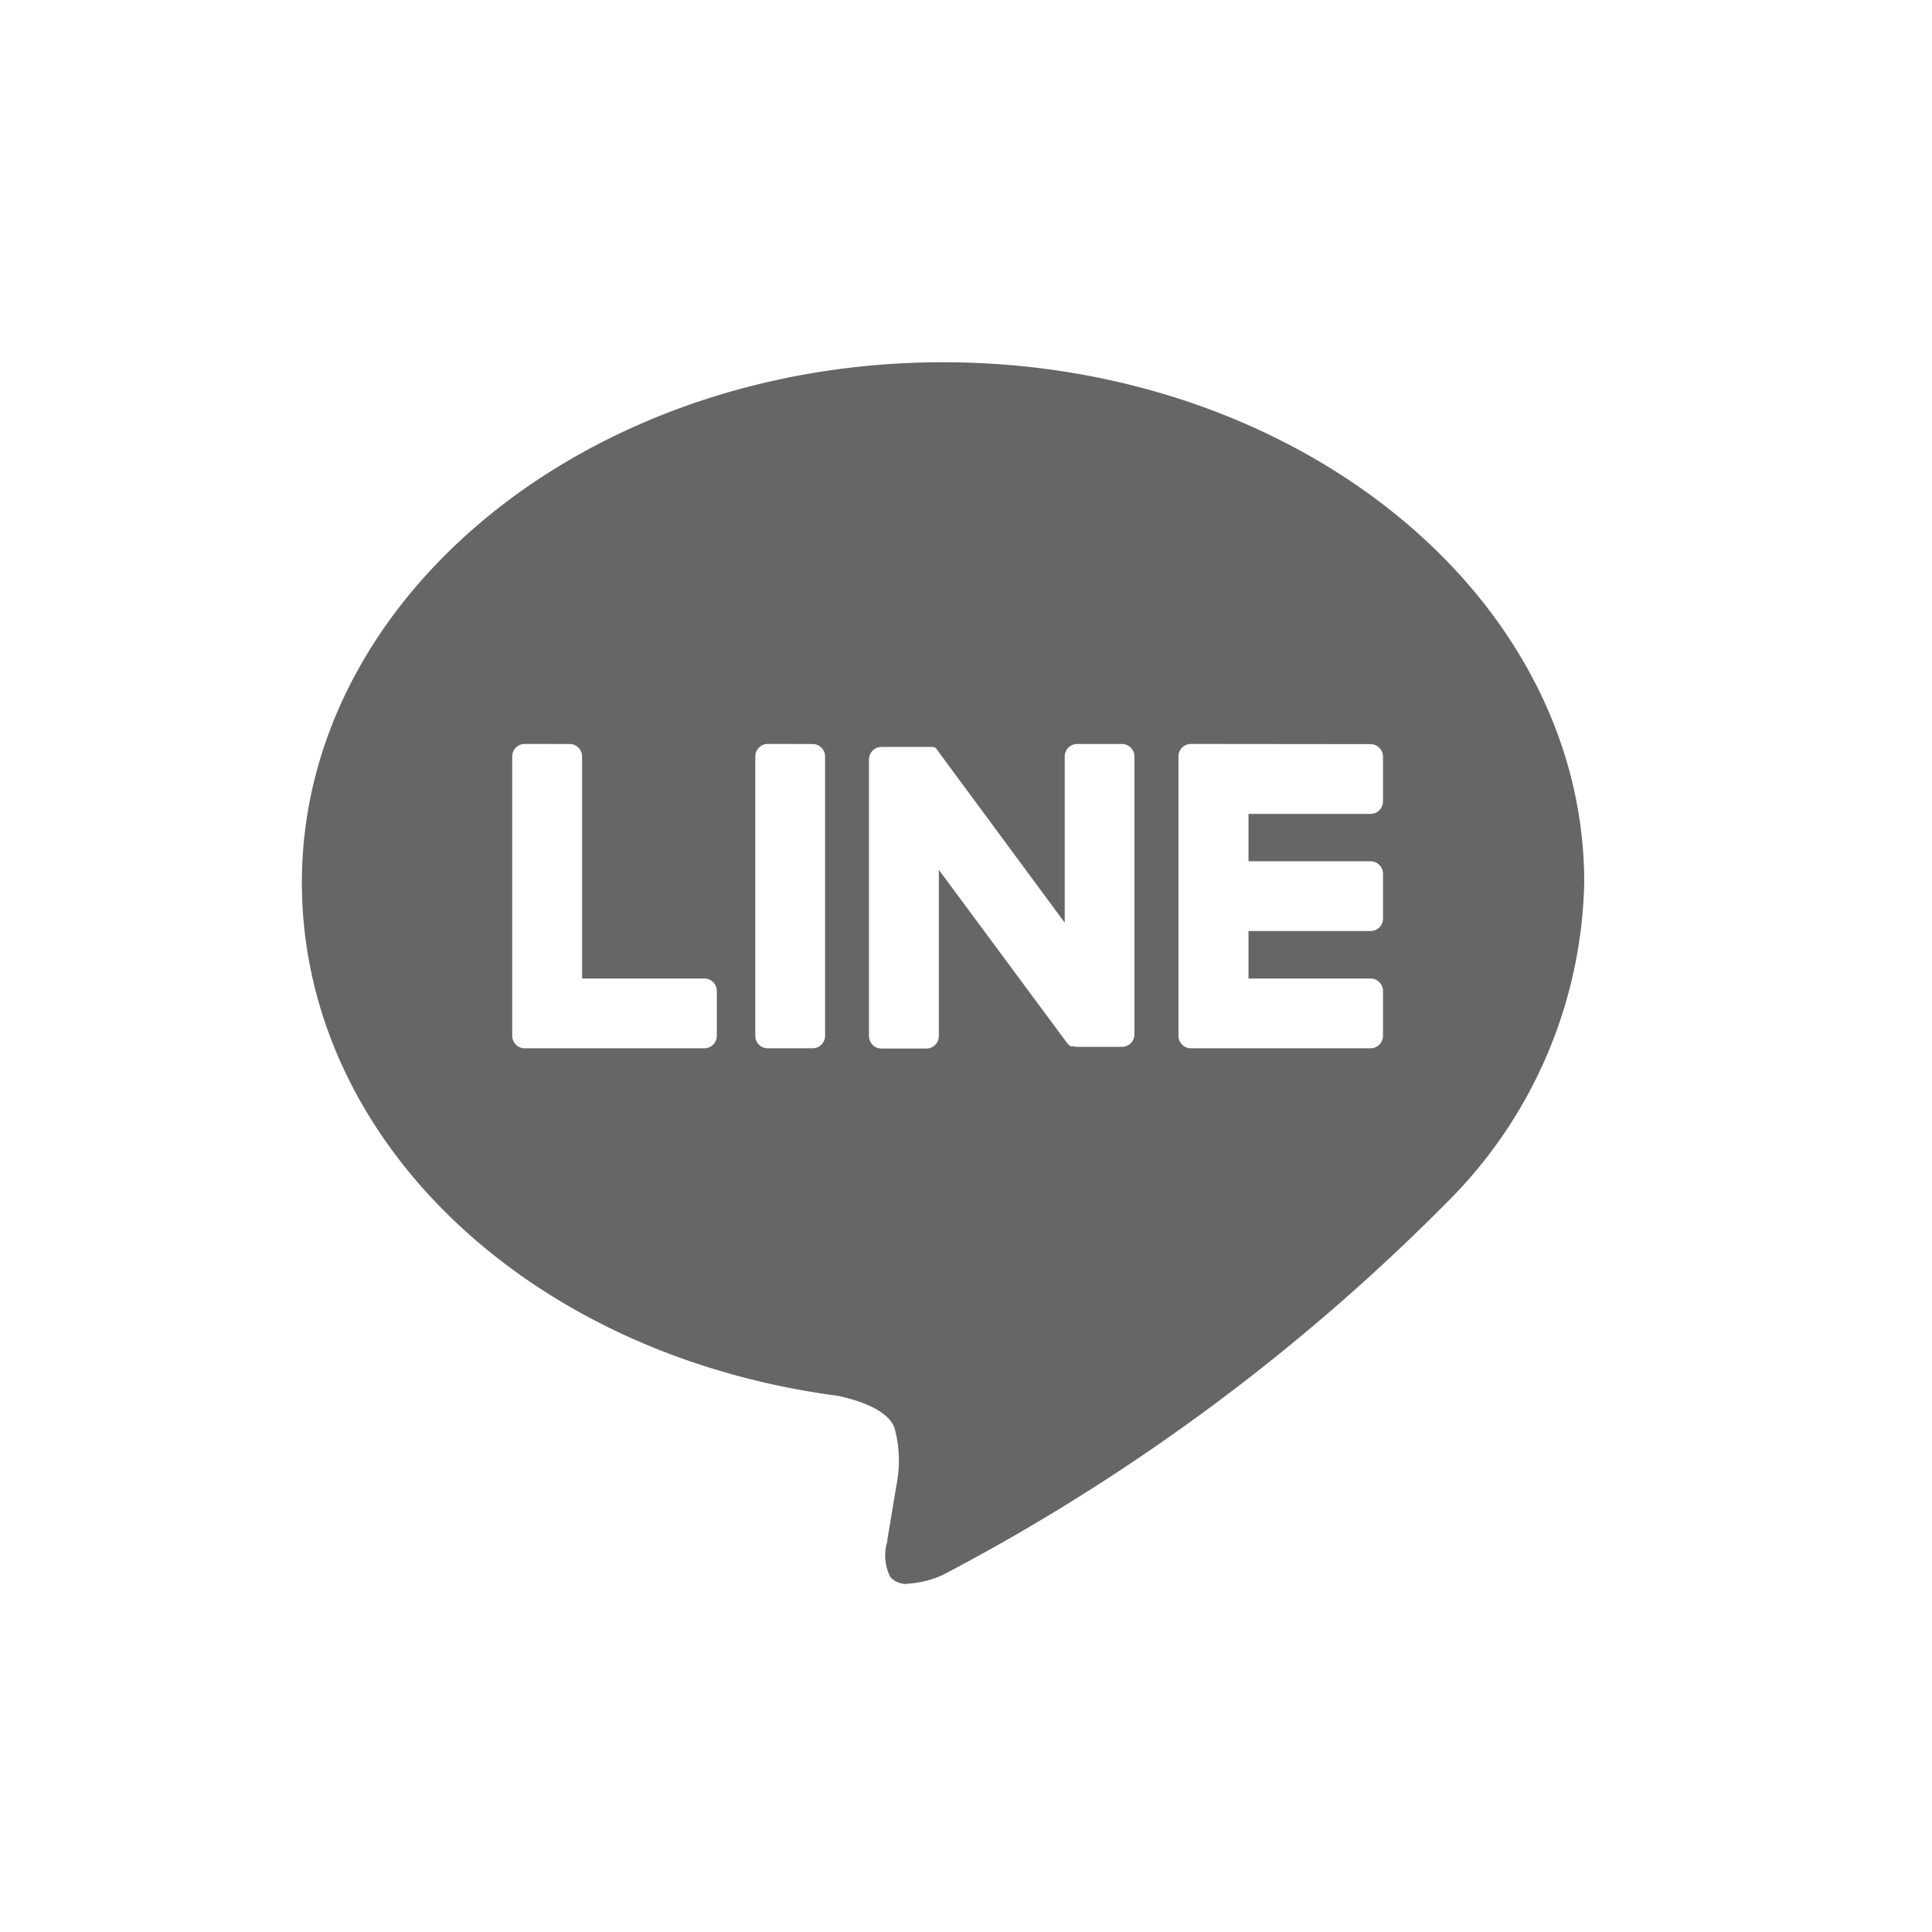 <svg xmlns="http://www.w3.org/2000/svg" viewBox="0 0 32 32">
    <g opacity="0.8">
        <path fill="none" d="M0 0H32V32H0z" transform="translate(-0.223 1) translate(0.223 -1)"/>
        <g>
            <g>
                <g>
                    <path fill="#41403d" stroke="rgba(0,0,0,0)" d="M10.035 20.234a.353.353 0 0 1-.286-.11.778.778 0 0 1-.053-.59v-.022l.151-.909a2.042 2.042 0 0 0-.034-.961c-.117-.29-.574-.445-.936-.523C3.735 16.441 0 12.865 0 8.618 0 3.866 4.764 0 10.62 0s10.62 3.866 10.62 8.618a7.7 7.7 0 0 1-2.277 5.3 33.92 33.92 0 0 1-8.343 6.166 1.608 1.608 0 0 1-.585.146zm4.692-13.912a.209.209 0 0 0-.144.058l-.006.006a.206.206 0 0 0-.058.142v4.627a.209.209 0 0 0 .058.144l.006.006a.2.2 0 0 0 .143.058H17.7a.208.208 0 0 0 .207-.207v-.743a.207.207 0 0 0-.207-.206h-2.021v-.786H17.7a.207.207 0 0 0 .207-.206v-.743a.208.208 0 0 0-.207-.207h-2.021v-.784H17.7a.207.207 0 0 0 .207-.206v-.743a.208.208 0 0 0-.207-.207zM10.55 8.407l2.121 2.864a.219.219 0 0 0 .053.052l.015.009h.049a.186.186 0 0 0 .053.007h.743a.207.207 0 0 0 .206-.206V6.529a.207.207 0 0 0-.206-.206h-.743a.207.207 0 0 0-.206.206v2.753l-2.118-2.868-.009-.014-.008-.008-.008-.008-.007-.006h-.022l-.011-.006H9.6a.207.207 0 0 0-.207.206v4.583a.207.207 0 0 0 .207.206h.743a.207.207 0 0 0 .207-.206V8.408zM7.717 6.322a.207.207 0 0 0-.207.206v4.629a.207.207 0 0 0 .207.206h.743a.207.207 0 0 0 .206-.206V6.529a.207.207 0 0 0-.206-.206zm-4.026 0a.207.207 0 0 0-.207.206v4.627a.211.211 0 0 0 .058.144l.006.006a.206.206 0 0 0 .143.058h2.975a.207.207 0 0 0 .207-.207v-.743a.207.207 0 0 0-.207-.206H4.641V6.529a.207.207 0 0 0-.207-.206z" transform="translate(-0.223 1) translate(5.223 5)"/>
                </g>
            </g>
        </g>
    </g>
</svg>
